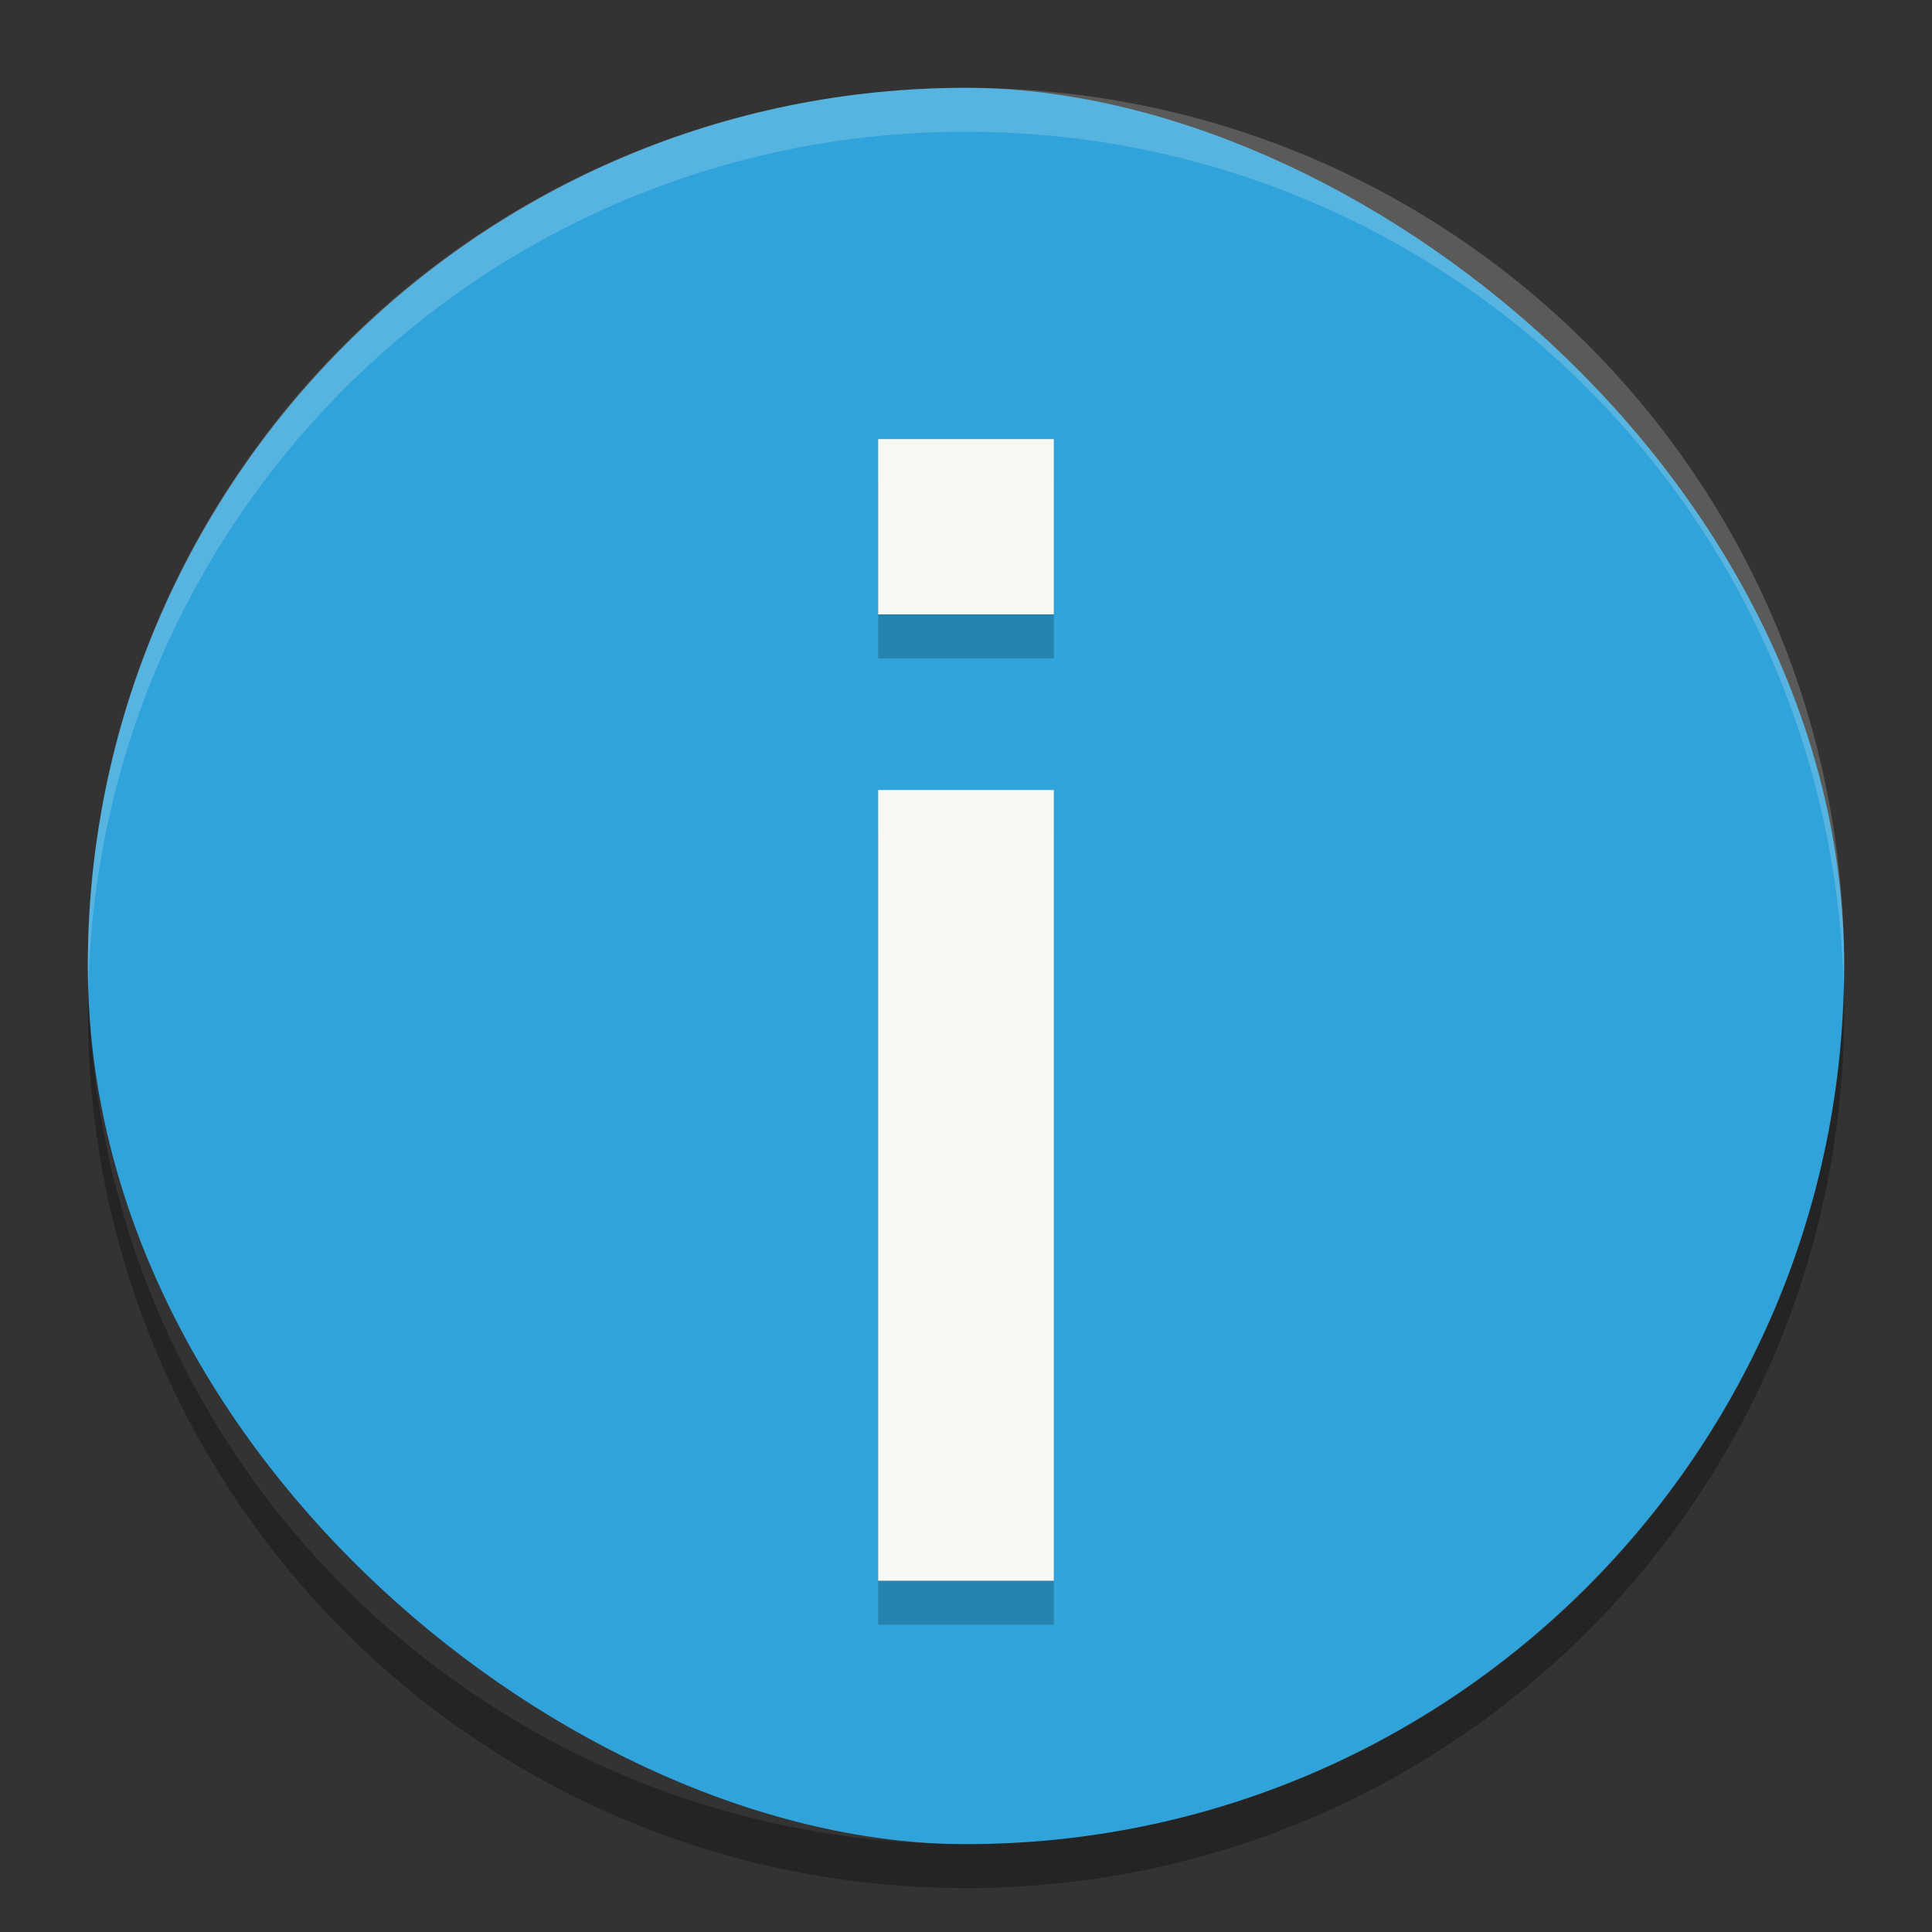 <svg xmlns="http://www.w3.org/2000/svg" width="22" height="22" version="1">
 <rect width="100%" height="100%" fill="#333333" stroke="none"/>
 <rect fill="#30a3db" width="20" height="20" x="-21" y="-21" rx="10" ry="10" transform="matrix(0,-1,-1,0,0,0)"/>
 <g opacity=".2" transform="matrix(1,0,0,-1,-535,-336.5)">
  <path class="error" d="m545-355h2v9.004h-2zm0 11.004h2v1.996h-2z"/>
 </g>
 <g transform="matrix(1,0,0,-1,-535,-337)">
  <path fill="#f8f8f2" class="error" d="m545-355h2v9.004h-2zm0 11.004h2v1.996h-2z"/>
 </g>
 <path fill="#f8f8f2" opacity=".2" d="m11 1c-5.54 0-10 4.46-10 10 0 0.084 0.004 0.166 0.006 0.25 0.132-5.423 4.538-9.75 9.994-9.75 5.456 0 9.862 4.327 9.994 9.75 0.002-0.083 0.006-0.166 0.006-0.25 0-5.54-4.46-10-10-10z"/>
 <path opacity=".3" d="m1.006 11.25c-0.002 0.084-0.006 0.166-0.006 0.25 0 5.54 4.46 10 10 10s10-4.46 10-10c0-0.084-0.004-0.167-0.006-0.25-0.132 5.423-4.538 9.75-9.994 9.75s-9.862-4.327-9.994-9.75z"/>
</svg>
